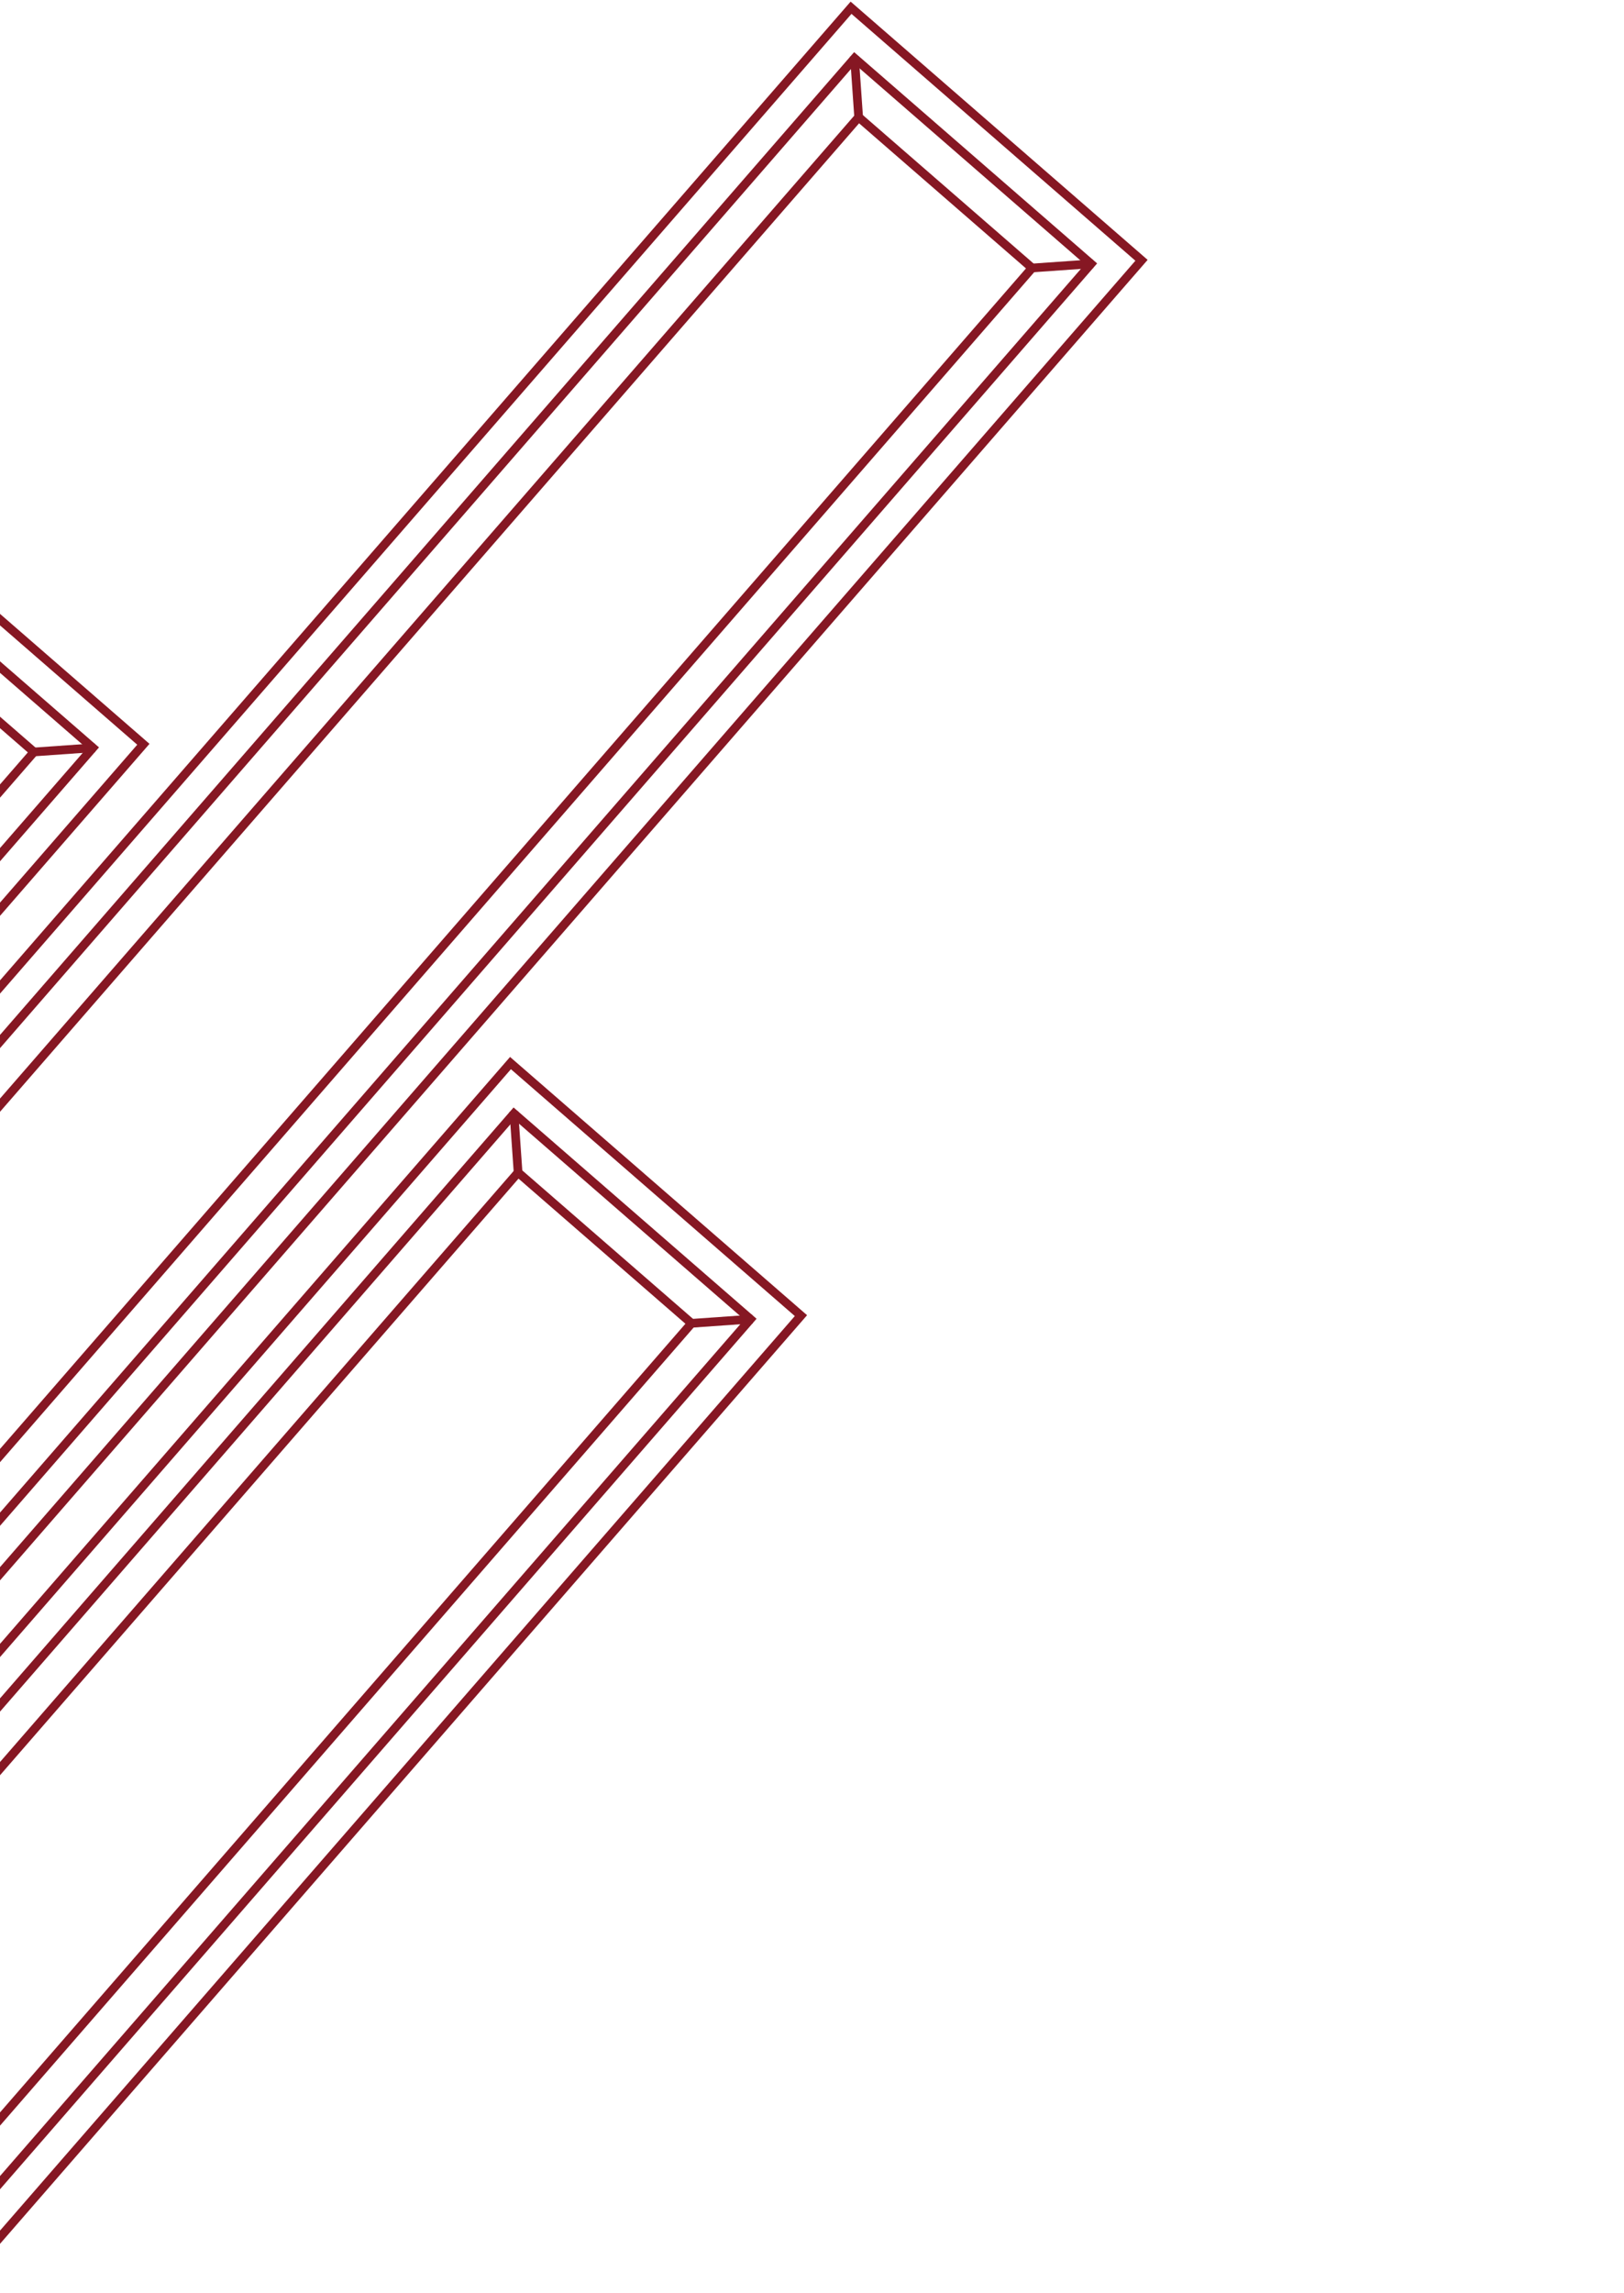 <svg xmlns="http://www.w3.org/2000/svg" id="Group" width="187" height="264" viewBox="0 0 187 264">
    <defs>
        <style>
            .cls-1,.cls-4,.cls-5{fill:none}.cls-2{clip-path:url(#clip-path)}.cls-3{fill:rgba(0,0,0,0)}.cls-4,.cls-5{stroke:#861723;stroke-miterlimit:10}.cls-5{stroke-linecap:square}.cls-6{stroke:none}
        </style>
        <clipPath id="clip-path">
            <path id="Mask" d="M0 0h187v264H0z" class="cls-1"/>
        </clipPath>
    </defs>
    <path id="Mask-2" d="M0 0h187v264H0z" class="cls-1" data-name="Mask"/>
    <g id="Group-2" class="cls-2" data-name="Group">
        <g id="Group-3" data-name="Group" transform="rotate(7 245.479 -2426.08)">
            <g id="Atoms_Brand_Finger_Outline" data-name="Atoms/Brand/Finger Outline" transform="rotate(124 -.407 303.541)">
                <path id="Atoms_Brand_Finger_Outline_background" d="M0 0h231.558v45.315H0z" class="cls-3" data-name="Atoms/Brand/Finger Outline background"/>
                <g id="Group-4" data-name="Group" transform="translate(4.123 4.12)">
                    <g id="Rectangle_1" class="cls-4" data-name="Rectangle 1">
                        <path d="M0 0h223.313v37.076H0z" class="cls-6"/>
                        <path d="M.5.5h222.313v36.076H.5z" class="cls-1"/>
                    </g>
                    <g id="Rectangle_1-2" class="cls-4" data-name="Rectangle 1">
                        <path d="M0 0h213.693v27.464H0z" class="cls-6" transform="translate(4.81 4.806)"/>
                        <path d="M.5.5h212.693v26.464H.5z" class="cls-1" transform="translate(4.81 4.806)"/>
                    </g>
                    <path id="Line_3" d="M1 0l4.466 4.463" class="cls-5" data-name="Line 3" transform="translate(-.313 .687)"/>
                    <path id="Line_3_Copy" d="M1-2.037L5.466-6.5" class="cls-5" data-name="Line 3 Copy" transform="translate(-.313 38.427)"/>
                    <path id="Line_3_Copy_2" d="M-2.034 0L-6.5 4.463" class="cls-5" data-name="Line 3 Copy 2" transform="translate(224.66 .687)"/>
                    <path id="Line_3_Copy_3" d="M0 0l4.426 4.422" class="cls-5" data-name="Line 3 Copy 3" transform="rotate(-180 111.313 18.195)"/>
                </g>
                <g id="Rectangle_1-3" class="cls-4" data-name="Rectangle 1">
                    <path d="M0 0h231.558v45.315H0z" class="cls-6"/>
                    <path d="M.5.5h230.558v44.315H.5z" class="cls-1"/>
                </g>
            </g>
            <g id="Atoms_Brand_Finger_Outline-2" data-name="Atoms/Brand/Finger Outline" transform="rotate(124 164.006 183.91)">
                <path id="Atoms_Brand_Finger_Outline_background-2" d="M0 0h231.558v45.315H0z" class="cls-3" data-name="Atoms/Brand/Finger Outline background"/>
                <g id="Group-5" data-name="Group" transform="translate(4.123 4.12)">
                    <g id="Rectangle_1-4" class="cls-4" data-name="Rectangle 1">
                        <path d="M0 0h223.313v37.076H0z" class="cls-6"/>
                        <path d="M.5.5h222.313v36.076H.5z" class="cls-1"/>
                    </g>
                    <g id="Rectangle_1-5" class="cls-4" data-name="Rectangle 1">
                        <path d="M0 0h213.693v27.464H0z" class="cls-6" transform="translate(4.81 4.806)"/>
                        <path d="M.5.5h212.693v26.464H.5z" class="cls-1" transform="translate(4.81 4.806)"/>
                    </g>
                    <path id="Line_3-2" d="M1 0l4.466 4.463" class="cls-5" data-name="Line 3" transform="translate(-.313 .687)"/>
                    <path id="Line_3_Copy-2" d="M1-2.037L5.466-6.5" class="cls-5" data-name="Line 3 Copy" transform="translate(-.313 38.427)"/>
                    <path id="Line_3_Copy_2-2" d="M-2.034 0L-6.5 4.463" class="cls-5" data-name="Line 3 Copy 2" transform="translate(224.66 .687)"/>
                    <path id="Line_3_Copy_3-2" d="M0 0l4.426 4.422" class="cls-5" data-name="Line 3 Copy 3" transform="rotate(-180 111.313 18.195)"/>
                </g>
                <g id="Rectangle_1-6" class="cls-4" data-name="Rectangle 1">
                    <path d="M0 0h231.558v45.315H0z" class="cls-6"/>
                    <path d="M.5.5h230.558v44.315H.5z" class="cls-1"/>
                </g>
            </g>
            <g id="Atoms_Brand_Finger_Outline-3" data-name="Atoms/Brand/Finger Outline" transform="rotate(124 45.517 246.857)">
                <path id="Atoms_Brand_Finger_Outline_background-3" d="M0 0h231.558v45.315H0z" class="cls-3" data-name="Atoms/Brand/Finger Outline background"/>
                <g id="Group-6" data-name="Group" transform="translate(4.123 4.12)">
                    <g id="Rectangle_1-7" class="cls-4" data-name="Rectangle 1">
                        <path d="M0 0h223.313v37.076H0z" class="cls-6"/>
                        <path d="M.5.5h222.313v36.076H.5z" class="cls-1"/>
                    </g>
                    <g id="Rectangle_1-8" class="cls-4" data-name="Rectangle 1">
                        <path d="M0 0h213.693v27.464H0z" class="cls-6" transform="translate(4.81 4.806)"/>
                        <path d="M.5.5h212.693v26.464H.5z" class="cls-1" transform="translate(4.81 4.806)"/>
                    </g>
                    <path id="Line_3-3" d="M1 0l4.466 4.463" class="cls-5" data-name="Line 3" transform="translate(-.313 .687)"/>
                    <path id="Line_3_Copy-3" d="M1-2.037L5.466-6.5" class="cls-5" data-name="Line 3 Copy" transform="translate(-.313 38.427)"/>
                    <path id="Line_3_Copy_2-3" d="M-2.034 0L-6.5 4.463" class="cls-5" data-name="Line 3 Copy 2" transform="translate(224.66 .687)"/>
                    <path id="Line_3_Copy_3-3" d="M0 0l4.426 4.422" class="cls-5" data-name="Line 3 Copy 3" transform="rotate(-180 111.313 18.195)"/>
                </g>
                <g id="Rectangle_1-9" class="cls-4" data-name="Rectangle 1">
                    <path d="M0 0h231.558v45.315H0z" class="cls-6"/>
                    <path d="M.5.5h230.558v44.315H.5z" class="cls-1"/>
                </g>
            </g>
            <g id="Atoms_Brand_Finger_Outline-4" data-name="Atoms/Brand/Finger Outline" transform="rotate(124 91.159 190.177)">
                <path id="Atoms_Brand_Finger_Outline_background-4" d="M0 0h231.558v45.315H0z" class="cls-3" data-name="Atoms/Brand/Finger Outline background"/>
                <g id="Group-7" data-name="Group" transform="translate(4.123 4.12)">
                    <g id="Rectangle_1-10" class="cls-4" data-name="Rectangle 1">
                        <path d="M0 0h223.313v37.076H0z" class="cls-6"/>
                        <path d="M.5.5h222.313v36.076H.5z" class="cls-1"/>
                    </g>
                    <g id="Rectangle_1-11" class="cls-4" data-name="Rectangle 1">
                        <path d="M0 0h213.693v27.464H0z" class="cls-6" transform="translate(4.81 4.806)"/>
                        <path d="M.5.5h212.693v26.464H.5z" class="cls-1" transform="translate(4.81 4.806)"/>
                    </g>
                    <path id="Line_3-4" d="M1 0l4.466 4.463" class="cls-5" data-name="Line 3" transform="translate(-.313 .687)"/>
                    <path id="Line_3_Copy-4" d="M1-2.037L5.466-6.5" class="cls-5" data-name="Line 3 Copy" transform="translate(-.313 38.427)"/>
                    <path id="Line_3_Copy_2-4" d="M-2.034 0L-6.5 4.463" class="cls-5" data-name="Line 3 Copy 2" transform="translate(224.66 .687)"/>
                    <path id="Line_3_Copy_3-4" d="M0 0l4.426 4.422" class="cls-5" data-name="Line 3 Copy 3" transform="rotate(-180 111.313 18.195)"/>
                </g>
                <g id="Rectangle_1-12" class="cls-4" data-name="Rectangle 1">
                    <path d="M0 0h231.558v45.315H0z" class="cls-6"/>
                    <path d="M.5.5h230.558v44.315H.5z" class="cls-1"/>
                </g>
            </g>
            <g id="Atoms_Brand_Finger_Outline-5" data-name="Atoms/Brand/Finger Outline" transform="rotate(124 -26.827 252.944)">
                <path id="Atoms_Brand_Finger_Outline_background-5" d="M0 0h231.558v45.315H0z" class="cls-3" data-name="Atoms/Brand/Finger Outline background"/>
                <g id="Group-8" data-name="Group" transform="translate(4.123 4.12)">
                    <g id="Rectangle_1-13" class="cls-4" data-name="Rectangle 1">
                        <path d="M0 0h223.313v37.076H0z" class="cls-6"/>
                        <path d="M.5.5h222.313v36.076H.5z" class="cls-1"/>
                    </g>
                    <g id="Rectangle_1-14" class="cls-4" data-name="Rectangle 1">
                        <path d="M0 0h213.693v27.464H0z" class="cls-6" transform="translate(4.81 4.806)"/>
                        <path d="M.5.5h212.693v26.464H.5z" class="cls-1" transform="translate(4.81 4.806)"/>
                    </g>
                    <path id="Line_3-5" d="M1 0l4.466 4.463" class="cls-5" data-name="Line 3" transform="translate(-.313 .687)"/>
                    <path id="Line_3_Copy-5" d="M1-2.037L5.466-6.5" class="cls-5" data-name="Line 3 Copy" transform="translate(-.313 38.427)"/>
                    <path id="Line_3_Copy_2-5" d="M-2.034 0L-6.5 4.463" class="cls-5" data-name="Line 3 Copy 2" transform="translate(224.66 .687)"/>
                    <path id="Line_3_Copy_3-5" d="M0 0l4.426 4.422" class="cls-5" data-name="Line 3 Copy 3" transform="rotate(-180 111.313 18.195)"/>
                </g>
                <g id="Rectangle_1-15" class="cls-4" data-name="Rectangle 1">
                    <path d="M0 0h231.558v45.315H0z" class="cls-6"/>
                    <path d="M.5.5h230.558v44.315H.5z" class="cls-1"/>
                </g>
            </g>
            <g id="Atoms_Brand_Finger_Outline-6" data-name="Atoms/Brand/Finger Outline" transform="rotate(124 209.393 127.64)">
                <path id="Atoms_Brand_Finger_Outline_background-6" d="M0 0h231.558v45.315H0z" class="cls-3" data-name="Atoms/Brand/Finger Outline background"/>
                <g id="Group-9" data-name="Group" transform="translate(4.123 4.12)">
                    <g id="Rectangle_1-16" class="cls-4" data-name="Rectangle 1">
                        <path d="M0 0h223.313v37.076H0z" class="cls-6"/>
                        <path d="M.5.5h222.313v36.076H.5z" class="cls-1"/>
                    </g>
                    <g id="Rectangle_1-17" class="cls-4" data-name="Rectangle 1">
                        <path d="M0 0h213.693v27.464H0z" class="cls-6" transform="translate(4.81 4.806)"/>
                        <path d="M.5.5h212.693v26.464H.5z" class="cls-1" transform="translate(4.81 4.806)"/>
                    </g>
                    <path id="Line_3-6" d="M1 0l4.466 4.463" class="cls-5" data-name="Line 3" transform="translate(-.313 .687)"/>
                    <path id="Line_3_Copy-6" d="M1-2.037L5.466-6.5" class="cls-5" data-name="Line 3 Copy" transform="translate(-.313 38.427)"/>
                    <path id="Line_3_Copy_2-6" d="M-2.034 0L-6.5 4.463" class="cls-5" data-name="Line 3 Copy 2" transform="translate(224.66 .687)"/>
                    <path id="Line_3_Copy_3-6" d="M0 0l4.426 4.422" class="cls-5" data-name="Line 3 Copy 3" transform="rotate(-180 111.313 18.195)"/>
                </g>
                <g id="Rectangle_1-18" class="cls-4" data-name="Rectangle 1">
                    <path d="M0 0h231.558v45.315H0z" class="cls-6"/>
                    <path d="M.5.5h230.558v44.315H.5z" class="cls-1"/>
                </g>
            </g>
            <g id="Atoms_Brand_Finger_Outline-7" data-name="Atoms/Brand/Finger Outline" transform="rotate(124 137.324 133.771)">
                <path id="Atoms_Brand_Finger_Outline_background-7" d="M0 0h231.558v45.315H0z" class="cls-3" data-name="Atoms/Brand/Finger Outline background"/>
                <g id="Group-10" data-name="Group" transform="translate(4.123 4.12)">
                    <g id="Rectangle_1-19" class="cls-4" data-name="Rectangle 1">
                        <path d="M0 0h223.313v37.076H0z" class="cls-6"/>
                        <path d="M.5.5h222.313v36.076H.5z" class="cls-1"/>
                    </g>
                    <g id="Rectangle_1-20" class="cls-4" data-name="Rectangle 1">
                        <path d="M0 0h213.693v27.464H0z" class="cls-6" transform="translate(4.81 4.806)"/>
                        <path d="M.5.5h212.693v26.464H.5z" class="cls-1" transform="translate(4.81 4.806)"/>
                    </g>
                    <path id="Line_3-7" d="M1 0l4.466 4.463" class="cls-5" data-name="Line 3" transform="translate(-.313 .687)"/>
                    <path id="Line_3_Copy-7" d="M1-2.037L5.466-6.5" class="cls-5" data-name="Line 3 Copy" transform="translate(-.313 38.427)"/>
                    <path id="Line_3_Copy_2-7" d="M-2.034 0L-6.5 4.463" class="cls-5" data-name="Line 3 Copy 2" transform="translate(224.66 .687)"/>
                    <path id="Line_3_Copy_3-7" d="M0 0l4.426 4.422" class="cls-5" data-name="Line 3 Copy 3" transform="rotate(-180 111.313 18.195)"/>
                </g>
                <g id="Rectangle_1-21" class="cls-4" data-name="Rectangle 1">
                    <path d="M0 0h231.558v45.315H0z" class="cls-6"/>
                    <path d="M.5.5h230.558v44.315H.5z" class="cls-1"/>
                </g>
            </g>
            <g id="Atoms_Brand_Finger_Outline-8" data-name="Atoms/Brand/Finger Outline" transform="rotate(124 18.836 196.719)">
                <path id="Atoms_Brand_Finger_Outline_background-8" d="M0 0h231.558v45.315H0z" class="cls-3" data-name="Atoms/Brand/Finger Outline background"/>
                <g id="Group-11" data-name="Group" transform="translate(4.123 4.12)">
                    <g id="Rectangle_1-22" class="cls-4" data-name="Rectangle 1">
                        <path d="M0 0h223.313v37.076H0z" class="cls-6"/>
                        <path d="M.5.5h222.313v36.076H.5z" class="cls-1"/>
                    </g>
                    <g id="Rectangle_1-23" class="cls-4" data-name="Rectangle 1">
                        <path d="M0 0h213.693v27.464H0z" class="cls-6" transform="translate(4.81 4.806)"/>
                        <path d="M.5.5h212.693v26.464H.5z" class="cls-1" transform="translate(4.81 4.806)"/>
                    </g>
                    <path id="Line_3-8" d="M1 0l4.466 4.463" class="cls-5" data-name="Line 3" transform="translate(-.313 .687)"/>
                    <path id="Line_3_Copy-8" d="M1-2.037L5.466-6.5" class="cls-5" data-name="Line 3 Copy" transform="translate(-.313 38.427)"/>
                    <path id="Line_3_Copy_2-8" d="M-2.034 0L-6.5 4.463" class="cls-5" data-name="Line 3 Copy 2" transform="translate(224.66 .687)"/>
                    <path id="Line_3_Copy_3-8" d="M0 0l4.426 4.422" class="cls-5" data-name="Line 3 Copy 3" transform="rotate(-180 111.313 18.195)"/>
                </g>
                <g id="Rectangle_1-24" class="cls-4" data-name="Rectangle 1">
                    <path d="M0 0h231.558v45.315H0z" class="cls-6"/>
                    <path d="M.5.5h230.558v44.315H.5z" class="cls-1"/>
                </g>
            </g>
        </g>
    </g>
</svg>
